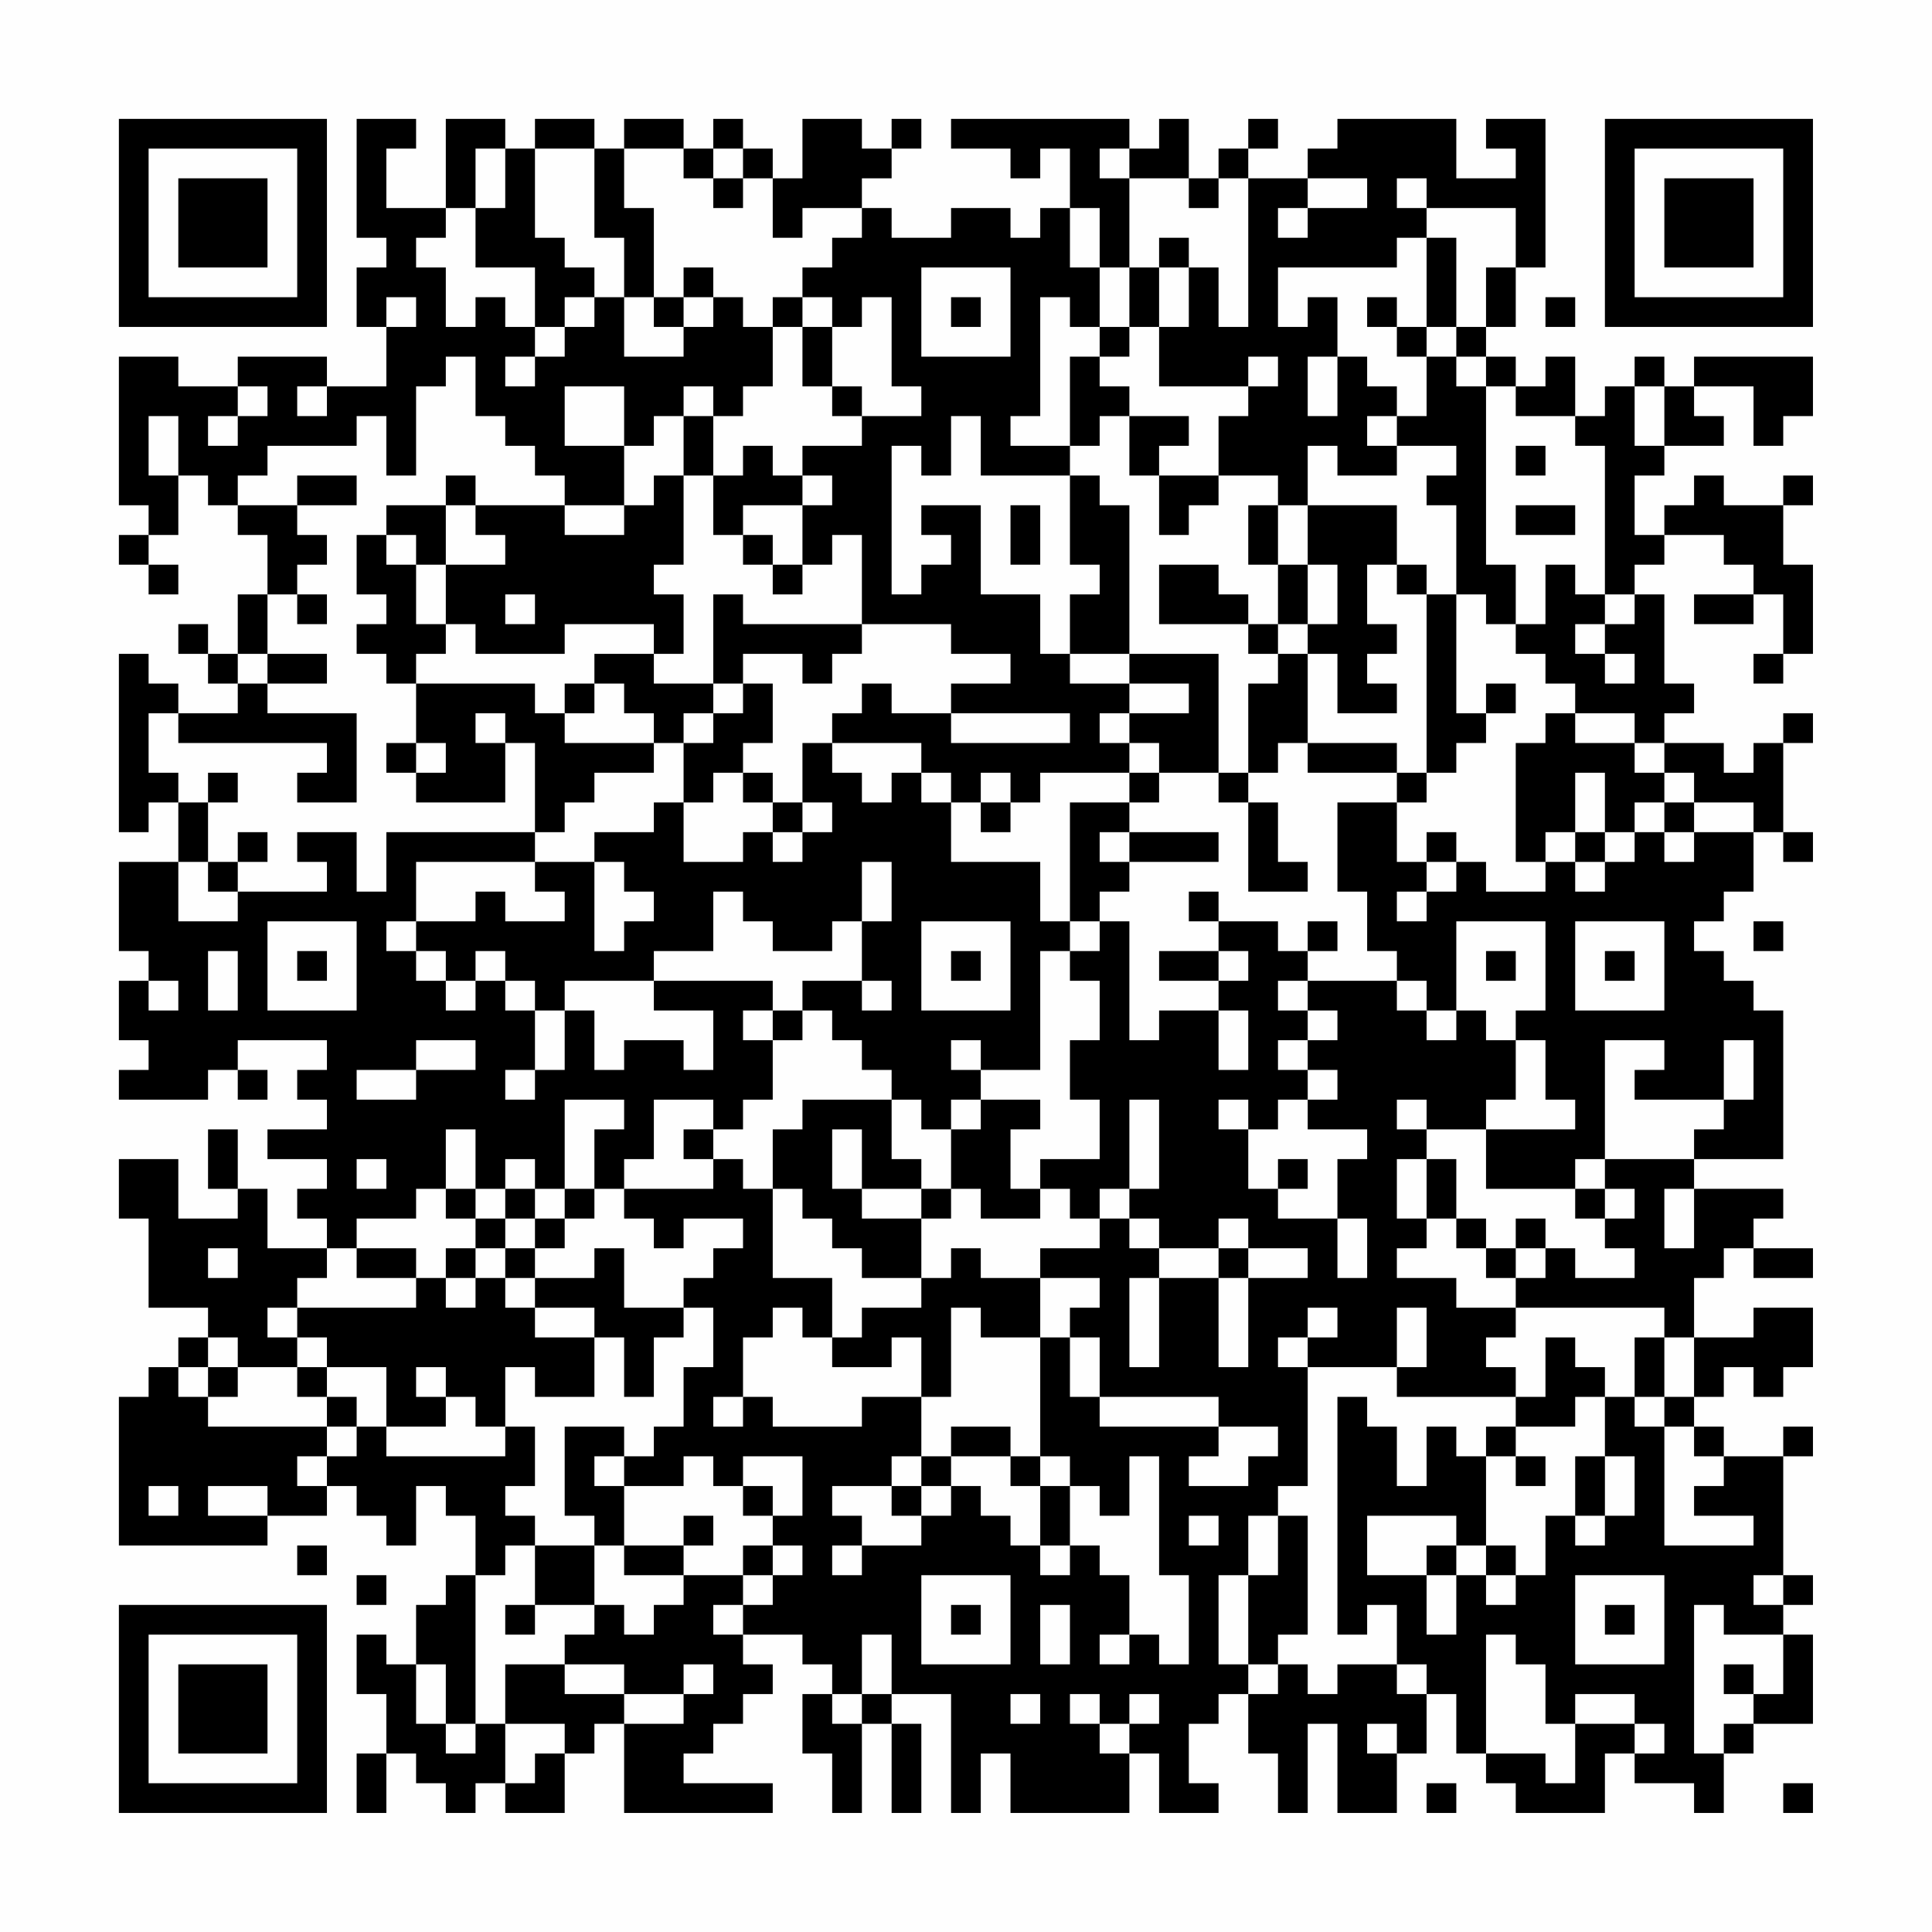 <?xml version="1.0" encoding="UTF-8"?>
<svg xmlns="http://www.w3.org/2000/svg" version="1.1" width="300" height="300" viewBox="0 0 300 300"><rect x="0" y="0" width="300" height="300" fill="#fefefe"/><g transform="scale(4.615)"><g transform="translate(4,4)"><path fill-rule="evenodd" d="M8 0L8 4L9 4L9 5L8 5L8 7L9 7L9 9L7 9L7 8L4 8L4 9L2 9L2 8L0 8L0 13L1 13L1 14L0 14L0 15L1 15L1 16L2 16L2 15L1 15L1 14L2 14L2 12L3 12L3 13L4 13L4 14L5 14L5 16L4 16L4 18L3 18L3 17L2 17L2 18L3 18L3 19L4 19L4 20L2 20L2 19L1 19L1 18L0 18L0 24L1 24L1 23L2 23L2 25L0 25L0 28L1 28L1 29L0 29L0 31L1 31L1 32L0 32L0 33L3 33L3 32L4 32L4 33L5 33L5 32L4 32L4 31L7 31L7 32L6 32L6 33L7 33L7 34L5 34L5 35L7 35L7 36L6 36L6 37L7 37L7 38L5 38L5 36L4 36L4 34L3 34L3 36L4 36L4 37L2 37L2 35L0 35L0 37L1 37L1 40L3 40L3 41L2 41L2 42L1 42L1 43L0 43L0 48L5 48L5 47L7 47L7 46L8 46L8 47L9 47L9 48L10 48L10 46L11 46L11 47L12 47L12 49L11 49L11 50L10 50L10 52L9 52L9 51L8 51L8 53L9 53L9 55L8 55L8 57L9 57L9 55L10 55L10 56L11 56L11 57L12 57L12 56L13 56L13 57L15 57L15 55L16 55L16 54L17 54L17 57L22 57L22 56L19 56L19 55L20 55L20 54L21 54L21 53L22 53L22 52L21 52L21 51L23 51L23 52L24 52L24 53L23 53L23 55L24 55L24 57L25 57L25 54L26 54L26 57L27 57L27 54L26 54L26 53L28 53L28 57L29 57L29 55L30 55L30 57L34 57L34 55L35 55L35 57L37 57L37 56L36 56L36 54L37 54L37 53L38 53L38 55L39 55L39 57L40 57L40 54L41 54L41 57L43 57L43 55L44 55L44 53L45 53L45 55L46 55L46 56L47 56L47 57L50 57L50 55L51 55L51 56L53 56L53 57L54 57L54 55L55 55L55 54L57 54L57 51L56 51L56 50L57 50L57 49L56 49L56 45L57 45L57 44L56 44L56 45L54 45L54 44L53 44L53 43L54 43L54 42L55 42L55 43L56 43L56 42L57 42L57 40L55 40L55 41L53 41L53 39L54 39L54 38L55 38L55 39L57 39L57 38L55 38L55 37L56 37L56 36L53 36L53 35L56 35L56 30L55 30L55 29L54 29L54 28L53 28L53 27L54 27L54 26L55 26L55 24L56 24L56 25L57 25L57 24L56 24L56 21L57 21L57 20L56 20L56 21L55 21L55 22L54 22L54 21L52 21L52 20L53 20L53 19L52 19L52 16L51 16L51 15L52 15L52 14L54 14L54 15L55 15L55 16L53 16L53 17L55 17L55 16L56 16L56 18L55 18L55 19L56 19L56 18L57 18L57 15L56 15L56 13L57 13L57 12L56 12L56 13L54 13L54 12L53 12L53 13L52 13L52 14L51 14L51 12L52 12L52 11L54 11L54 10L53 10L53 9L55 9L55 11L56 11L56 10L57 10L57 8L53 8L53 9L52 9L52 8L51 8L51 9L50 9L50 10L49 10L49 8L48 8L48 9L47 9L47 8L46 8L46 7L47 7L47 5L48 5L48 0L46 0L46 1L47 1L47 2L45 2L45 0L41 0L41 1L40 1L40 2L38 2L38 1L39 1L39 0L38 0L38 1L37 1L37 2L36 2L36 0L35 0L35 1L34 1L34 0L28 0L28 1L30 1L30 2L31 2L31 1L32 1L32 3L31 3L31 4L30 4L30 3L28 3L28 4L26 4L26 3L25 3L25 2L26 2L26 1L27 1L27 0L26 0L26 1L25 1L25 0L23 0L23 2L22 2L22 1L21 1L21 0L20 0L20 1L19 1L19 0L17 0L17 1L16 1L16 0L14 0L14 1L13 1L13 0L11 0L11 3L9 3L9 1L10 1L10 0ZM12 1L12 3L11 3L11 4L10 4L10 5L11 5L11 7L12 7L12 6L13 6L13 7L14 7L14 8L13 8L13 9L14 9L14 8L15 8L15 7L16 7L16 6L17 6L17 8L19 8L19 7L20 7L20 6L21 6L21 7L22 7L22 9L21 9L21 10L20 10L20 9L19 9L19 10L18 10L18 11L17 11L17 9L15 9L15 11L17 11L17 13L15 13L15 12L14 12L14 11L13 11L13 10L12 10L12 8L11 8L11 9L10 9L10 12L9 12L9 10L8 10L8 11L5 11L5 12L4 12L4 13L6 13L6 14L7 14L7 15L6 15L6 16L5 16L5 18L4 18L4 19L5 19L5 20L8 20L8 23L6 23L6 22L7 22L7 21L2 21L2 20L1 20L1 22L2 22L2 23L3 23L3 25L2 25L2 27L4 27L4 26L7 26L7 25L6 25L6 24L8 24L8 26L9 26L9 24L14 24L14 25L10 25L10 27L9 27L9 28L10 28L10 29L11 29L11 30L12 30L12 29L13 29L13 30L14 30L14 32L13 32L13 33L14 33L14 32L15 32L15 30L16 30L16 32L17 32L17 31L19 31L19 32L20 32L20 30L18 30L18 29L22 29L22 30L21 30L21 31L22 31L22 33L21 33L21 34L20 34L20 33L18 33L18 35L17 35L17 36L16 36L16 34L17 34L17 33L15 33L15 36L14 36L14 35L13 35L13 36L12 36L12 34L11 34L11 36L10 36L10 37L8 37L8 38L7 38L7 39L6 39L6 40L5 40L5 41L6 41L6 42L4 42L4 41L3 41L3 42L2 42L2 43L3 43L3 44L7 44L7 45L6 45L6 46L7 46L7 45L8 45L8 44L9 44L9 45L13 45L13 44L14 44L14 46L13 46L13 47L14 47L14 48L13 48L13 49L12 49L12 54L11 54L11 52L10 52L10 54L11 54L11 55L12 55L12 54L13 54L13 56L14 56L14 55L15 55L15 54L13 54L13 52L15 52L15 53L17 53L17 54L19 54L19 53L20 53L20 52L19 52L19 53L17 53L17 52L15 52L15 51L16 51L16 50L17 50L17 51L18 51L18 50L19 50L19 49L21 49L21 50L20 50L20 51L21 51L21 50L22 50L22 49L23 49L23 48L22 48L22 47L23 47L23 45L21 45L21 46L20 46L20 45L19 45L19 46L17 46L17 45L18 45L18 44L19 44L19 42L20 42L20 40L19 40L19 39L20 39L20 38L21 38L21 37L19 37L19 38L18 38L18 37L17 37L17 36L20 36L20 35L21 35L21 36L22 36L22 39L24 39L24 41L23 41L23 40L22 40L22 41L21 41L21 43L20 43L20 44L21 44L21 43L22 43L22 44L25 44L25 43L27 43L27 45L26 45L26 46L24 46L24 47L25 47L25 48L24 48L24 49L25 49L25 48L27 48L27 47L28 47L28 46L29 46L29 47L30 47L30 48L31 48L31 49L32 49L32 48L33 48L33 49L34 49L34 51L33 51L33 52L34 52L34 51L35 51L35 52L36 52L36 49L35 49L35 45L34 45L34 47L33 47L33 46L32 46L32 45L31 45L31 41L32 41L32 43L33 43L33 44L37 44L37 45L36 45L36 46L38 46L38 45L39 45L39 44L37 44L37 43L33 43L33 41L32 41L32 40L33 40L33 39L31 39L31 38L33 38L33 37L34 37L34 38L35 38L35 39L34 39L34 42L35 42L35 39L37 39L37 42L38 42L38 39L40 39L40 38L38 38L38 37L37 37L37 38L35 38L35 37L34 37L34 36L35 36L35 33L34 33L34 36L33 36L33 37L32 37L32 36L31 36L31 35L33 35L33 33L32 33L32 31L33 31L33 29L32 29L32 28L33 28L33 27L34 27L34 31L35 31L35 30L37 30L37 32L38 32L38 30L37 30L37 29L38 29L38 28L37 28L37 27L39 27L39 28L40 28L40 29L39 29L39 30L40 30L40 31L39 31L39 32L40 32L40 33L39 33L39 34L38 34L38 33L37 33L37 34L38 34L38 36L39 36L39 37L41 37L41 39L42 39L42 37L41 37L41 35L42 35L42 34L40 34L40 33L41 33L41 32L40 32L40 31L41 31L41 30L40 30L40 29L43 29L43 30L44 30L44 31L45 31L45 30L46 30L46 31L47 31L47 33L46 33L46 34L44 34L44 33L43 33L43 34L44 34L44 35L43 35L43 37L44 37L44 38L43 38L43 39L45 39L45 40L47 40L47 41L46 41L46 42L47 42L47 43L43 43L43 42L44 42L44 40L43 40L43 42L40 42L40 41L41 41L41 40L40 40L40 41L39 41L39 42L40 42L40 46L39 46L39 47L38 47L38 49L37 49L37 52L38 52L38 53L39 53L39 52L40 52L40 53L41 53L41 52L43 52L43 53L44 53L44 52L43 52L43 50L42 50L42 51L41 51L41 43L42 43L42 44L43 44L43 46L44 46L44 44L45 44L45 45L46 45L46 48L45 48L45 47L42 47L42 49L44 49L44 51L45 51L45 49L46 49L46 50L47 50L47 49L48 49L48 47L49 47L49 48L50 48L50 47L51 47L51 45L50 45L50 43L51 43L51 44L52 44L52 48L55 48L55 47L53 47L53 46L54 46L54 45L53 45L53 44L52 44L52 43L53 43L53 41L52 41L52 40L47 40L47 39L48 39L48 38L49 38L49 39L51 39L51 38L50 38L50 37L51 37L51 36L50 36L50 35L53 35L53 34L54 34L54 33L55 33L55 31L54 31L54 33L51 33L51 32L52 32L52 31L50 31L50 35L49 35L49 36L46 36L46 34L49 34L49 33L48 33L48 31L47 31L47 30L48 30L48 27L45 27L45 30L44 30L44 29L43 29L43 28L42 28L42 26L41 26L41 23L43 23L43 25L44 25L44 26L43 26L43 27L44 27L44 26L45 26L45 25L46 25L46 26L48 26L48 25L49 25L49 26L50 26L50 25L51 25L51 24L52 24L52 25L53 25L53 24L55 24L55 23L53 23L53 22L52 22L52 21L51 21L51 20L49 20L49 19L48 19L48 18L47 18L47 17L48 17L48 15L49 15L49 16L50 16L50 17L49 17L49 18L50 18L50 19L51 19L51 18L50 18L50 17L51 17L51 16L50 16L50 11L49 11L49 10L47 10L47 9L46 9L46 8L45 8L45 7L46 7L46 5L47 5L47 3L44 3L44 2L43 2L43 3L44 3L44 4L43 4L43 5L39 5L39 7L40 7L40 6L41 6L41 8L40 8L40 10L41 10L41 8L42 8L42 9L43 9L43 10L42 10L42 11L43 11L43 12L41 12L41 11L40 11L40 13L39 13L39 12L37 12L37 10L38 10L38 9L39 9L39 8L38 8L38 9L35 9L35 7L36 7L36 5L37 5L37 7L38 7L38 2L37 2L37 3L36 3L36 2L34 2L34 1L33 1L33 2L34 2L34 5L33 5L33 3L32 3L32 5L33 5L33 7L32 7L32 6L31 6L31 10L30 10L30 11L32 11L32 12L29 12L29 10L28 10L28 12L27 12L27 11L26 11L26 16L27 16L27 15L28 15L28 14L27 14L27 13L29 13L29 16L31 16L31 18L32 18L32 19L34 19L34 20L33 20L33 21L34 21L34 22L31 22L31 23L30 23L30 22L29 22L29 23L28 23L28 22L27 22L27 21L24 21L24 20L25 20L25 19L26 19L26 20L28 20L28 21L32 21L32 20L28 20L28 19L30 19L30 18L28 18L28 17L25 17L25 14L24 14L24 15L23 15L23 13L24 13L24 12L23 12L23 11L25 11L25 10L27 10L27 9L26 9L26 6L25 6L25 7L24 7L24 6L23 6L23 5L24 5L24 4L25 4L25 3L23 3L23 4L22 4L22 2L21 2L21 1L20 1L20 2L19 2L19 1L17 1L17 3L18 3L18 6L17 6L17 4L16 4L16 1L14 1L14 4L15 4L15 5L16 5L16 6L15 6L15 7L14 7L14 5L12 5L12 3L13 3L13 1ZM20 2L20 3L21 3L21 2ZM40 2L40 3L39 3L39 4L40 4L40 3L42 3L42 2ZM35 4L35 5L34 5L34 7L33 7L33 8L32 8L32 11L33 11L33 10L34 10L34 12L35 12L35 14L36 14L36 13L37 13L37 12L35 12L35 11L36 11L36 10L34 10L34 9L33 9L33 8L34 8L34 7L35 7L35 5L36 5L36 4ZM44 4L44 7L43 7L43 6L42 6L42 7L43 7L43 8L44 8L44 10L43 10L43 11L45 11L45 12L44 12L44 13L45 13L45 16L44 16L44 15L43 15L43 13L40 13L40 15L39 15L39 13L38 13L38 15L39 15L39 17L38 17L38 16L37 16L37 15L35 15L35 17L38 17L38 18L39 18L39 19L38 19L38 22L37 22L37 18L34 18L34 13L33 13L33 12L32 12L32 15L33 15L33 16L32 16L32 18L34 18L34 19L36 19L36 20L34 20L34 21L35 21L35 22L34 22L34 23L32 23L32 27L31 27L31 25L28 25L28 23L27 23L27 22L26 22L26 23L25 23L25 22L24 22L24 21L23 21L23 23L22 23L22 22L21 22L21 21L22 21L22 19L21 19L21 18L23 18L23 19L24 19L24 18L25 18L25 17L21 17L21 16L20 16L20 19L18 19L18 18L19 18L19 16L18 16L18 15L19 15L19 12L20 12L20 14L21 14L21 15L22 15L22 16L23 16L23 15L22 15L22 14L21 14L21 13L23 13L23 12L22 12L22 11L21 11L21 12L20 12L20 10L19 10L19 12L18 12L18 13L17 13L17 14L15 14L15 13L12 13L12 12L11 12L11 13L9 13L9 14L8 14L8 16L9 16L9 17L8 17L8 18L9 18L9 19L10 19L10 21L9 21L9 22L10 22L10 23L13 23L13 21L14 21L14 24L15 24L15 23L16 23L16 22L18 22L18 21L19 21L19 23L18 23L18 24L16 24L16 25L14 25L14 26L15 26L15 27L13 27L13 26L12 26L12 27L10 27L10 28L11 28L11 29L12 29L12 28L13 28L13 29L14 29L14 30L15 30L15 29L18 29L18 28L20 28L20 26L21 26L21 27L22 27L22 28L24 28L24 27L25 27L25 29L23 29L23 30L22 30L22 31L23 31L23 30L24 30L24 31L25 31L25 32L26 32L26 33L23 33L23 34L22 34L22 36L23 36L23 37L24 37L24 38L25 38L25 39L27 39L27 40L25 40L25 41L24 41L24 42L26 42L26 41L27 41L27 43L28 43L28 40L29 40L29 41L31 41L31 39L29 39L29 38L28 38L28 39L27 39L27 37L28 37L28 36L29 36L29 37L31 37L31 36L30 36L30 34L31 34L31 33L29 33L29 32L31 32L31 28L32 28L32 27L33 27L33 26L34 26L34 25L37 25L37 24L34 24L34 23L35 23L35 22L37 22L37 23L38 23L38 26L40 26L40 25L39 25L39 23L38 23L38 22L39 22L39 21L40 21L40 22L43 22L43 23L44 23L44 22L45 22L45 21L46 21L46 20L47 20L47 19L46 19L46 20L45 20L45 16L46 16L46 17L47 17L47 15L46 15L46 9L45 9L45 8L44 8L44 7L45 7L45 4ZM19 5L19 6L18 6L18 7L19 7L19 6L20 6L20 5ZM27 5L27 8L30 8L30 5ZM9 6L9 7L10 7L10 6ZM22 6L22 7L23 7L23 9L24 9L24 10L25 10L25 9L24 9L24 7L23 7L23 6ZM28 6L28 7L29 7L29 6ZM48 6L48 7L49 7L49 6ZM4 9L4 10L3 10L3 11L4 11L4 10L5 10L5 9ZM6 9L6 10L7 10L7 9ZM51 9L51 11L52 11L52 9ZM1 10L1 12L2 12L2 10ZM47 11L47 12L48 12L48 11ZM6 12L6 13L8 13L8 12ZM11 13L11 15L10 15L10 14L9 14L9 15L10 15L10 17L11 17L11 18L10 18L10 19L14 19L14 20L15 20L15 21L18 21L18 20L17 20L17 19L16 19L16 18L18 18L18 17L15 17L15 18L12 18L12 17L11 17L11 15L13 15L13 14L12 14L12 13ZM30 13L30 15L31 15L31 13ZM47 13L47 14L49 14L49 13ZM40 15L40 17L39 17L39 18L40 18L40 21L43 21L43 22L44 22L44 16L43 16L43 15L42 15L42 17L43 17L43 18L42 18L42 19L43 19L43 20L41 20L41 18L40 18L40 17L41 17L41 15ZM6 16L6 17L7 17L7 16ZM13 16L13 17L14 17L14 16ZM5 18L5 19L7 19L7 18ZM15 19L15 20L16 20L16 19ZM20 19L20 20L19 20L19 21L20 21L20 20L21 20L21 19ZM12 20L12 21L13 21L13 20ZM48 20L48 21L47 21L47 25L48 25L48 24L49 24L49 25L50 25L50 24L51 24L51 23L52 23L52 24L53 24L53 23L52 23L52 22L51 22L51 21L49 21L49 20ZM10 21L10 22L11 22L11 21ZM3 22L3 23L4 23L4 22ZM20 22L20 23L19 23L19 25L21 25L21 24L22 24L22 25L23 25L23 24L24 24L24 23L23 23L23 24L22 24L22 23L21 23L21 22ZM49 22L49 24L50 24L50 22ZM29 23L29 24L30 24L30 23ZM4 24L4 25L3 25L3 26L4 26L4 25L5 25L5 24ZM33 24L33 25L34 25L34 24ZM44 24L44 25L45 25L45 24ZM16 25L16 28L17 28L17 27L18 27L18 26L17 26L17 25ZM25 25L25 27L26 27L26 25ZM36 26L36 27L37 27L37 26ZM5 27L5 30L8 30L8 27ZM27 27L27 30L30 30L30 27ZM40 27L40 28L41 28L41 27ZM49 27L49 30L52 30L52 27ZM55 27L55 28L56 28L56 27ZM3 28L3 30L4 30L4 28ZM6 28L6 29L7 29L7 28ZM28 28L28 29L29 29L29 28ZM35 28L35 29L37 29L37 28ZM46 28L46 29L47 29L47 28ZM50 28L50 29L51 29L51 28ZM1 29L1 30L2 30L2 29ZM25 29L25 30L26 30L26 29ZM10 31L10 32L8 32L8 33L10 33L10 32L12 32L12 31ZM28 31L28 32L29 32L29 31ZM26 33L26 35L27 35L27 36L25 36L25 34L24 34L24 36L25 36L25 37L27 37L27 36L28 36L28 34L29 34L29 33L28 33L28 34L27 34L27 33ZM19 34L19 35L20 35L20 34ZM8 35L8 36L9 36L9 35ZM39 35L39 36L40 36L40 35ZM44 35L44 37L45 37L45 38L46 38L46 39L47 39L47 38L48 38L48 37L47 37L47 38L46 38L46 37L45 37L45 35ZM11 36L11 37L12 37L12 38L11 38L11 39L10 39L10 38L8 38L8 39L10 39L10 40L6 40L6 41L7 41L7 42L6 42L6 43L7 43L7 44L8 44L8 43L7 43L7 42L9 42L9 44L11 44L11 43L12 43L12 44L13 44L13 42L14 42L14 43L16 43L16 41L17 41L17 43L18 43L18 41L19 41L19 40L17 40L17 38L16 38L16 39L14 39L14 38L15 38L15 37L16 37L16 36L15 36L15 37L14 37L14 36L13 36L13 37L12 37L12 36ZM49 36L49 37L50 37L50 36ZM52 36L52 38L53 38L53 36ZM13 37L13 38L12 38L12 39L11 39L11 40L12 40L12 39L13 39L13 40L14 40L14 41L16 41L16 40L14 40L14 39L13 39L13 38L14 38L14 37ZM3 38L3 39L4 39L4 38ZM37 38L37 39L38 39L38 38ZM48 41L48 43L47 43L47 44L46 44L46 45L47 45L47 46L48 46L48 45L47 45L47 44L49 44L49 43L50 43L50 42L49 42L49 41ZM51 41L51 43L52 43L52 41ZM3 42L3 43L4 43L4 42ZM10 42L10 43L11 43L11 42ZM15 44L15 47L16 47L16 48L14 48L14 50L13 50L13 51L14 51L14 50L16 50L16 48L17 48L17 49L19 49L19 48L20 48L20 47L19 47L19 48L17 48L17 46L16 46L16 45L17 45L17 44ZM28 44L28 45L27 45L27 46L26 46L26 47L27 47L27 46L28 46L28 45L30 45L30 46L31 46L31 48L32 48L32 46L31 46L31 45L30 45L30 44ZM49 45L49 47L50 47L50 45ZM1 46L1 47L2 47L2 46ZM3 46L3 47L5 47L5 46ZM21 46L21 47L22 47L22 46ZM36 47L36 48L37 48L37 47ZM39 47L39 49L38 49L38 52L39 52L39 51L40 51L40 47ZM6 48L6 49L7 49L7 48ZM21 48L21 49L22 49L22 48ZM44 48L44 49L45 49L45 48ZM46 48L46 49L47 49L47 48ZM8 49L8 50L9 50L9 49ZM27 49L27 52L30 52L30 49ZM49 49L49 52L52 52L52 49ZM55 49L55 50L56 50L56 49ZM28 50L28 51L29 51L29 50ZM31 50L31 52L32 52L32 50ZM50 50L50 51L51 51L51 50ZM53 50L53 55L54 55L54 54L55 54L55 53L56 53L56 51L54 51L54 50ZM25 51L25 53L24 53L24 54L25 54L25 53L26 53L26 51ZM46 51L46 55L48 55L48 56L49 56L49 54L51 54L51 55L52 55L52 54L51 54L51 53L49 53L49 54L48 54L48 52L47 52L47 51ZM54 52L54 53L55 53L55 52ZM30 53L30 54L31 54L31 53ZM32 53L32 54L33 54L33 55L34 55L34 54L35 54L35 53L34 53L34 54L33 54L33 53ZM42 54L42 55L43 55L43 54ZM44 56L44 57L45 57L45 56ZM56 56L56 57L57 57L57 56ZM0 0L0 7L7 7L7 0ZM1 1L1 6L6 6L6 1ZM2 2L2 5L5 5L5 2ZM50 0L50 7L57 7L57 0ZM51 1L51 6L56 6L56 1ZM52 2L52 5L55 5L55 2ZM0 50L0 57L7 57L7 50ZM1 51L1 56L6 56L6 51ZM2 52L2 55L5 55L5 52Z" fill="#000000"/></g></g></svg>
